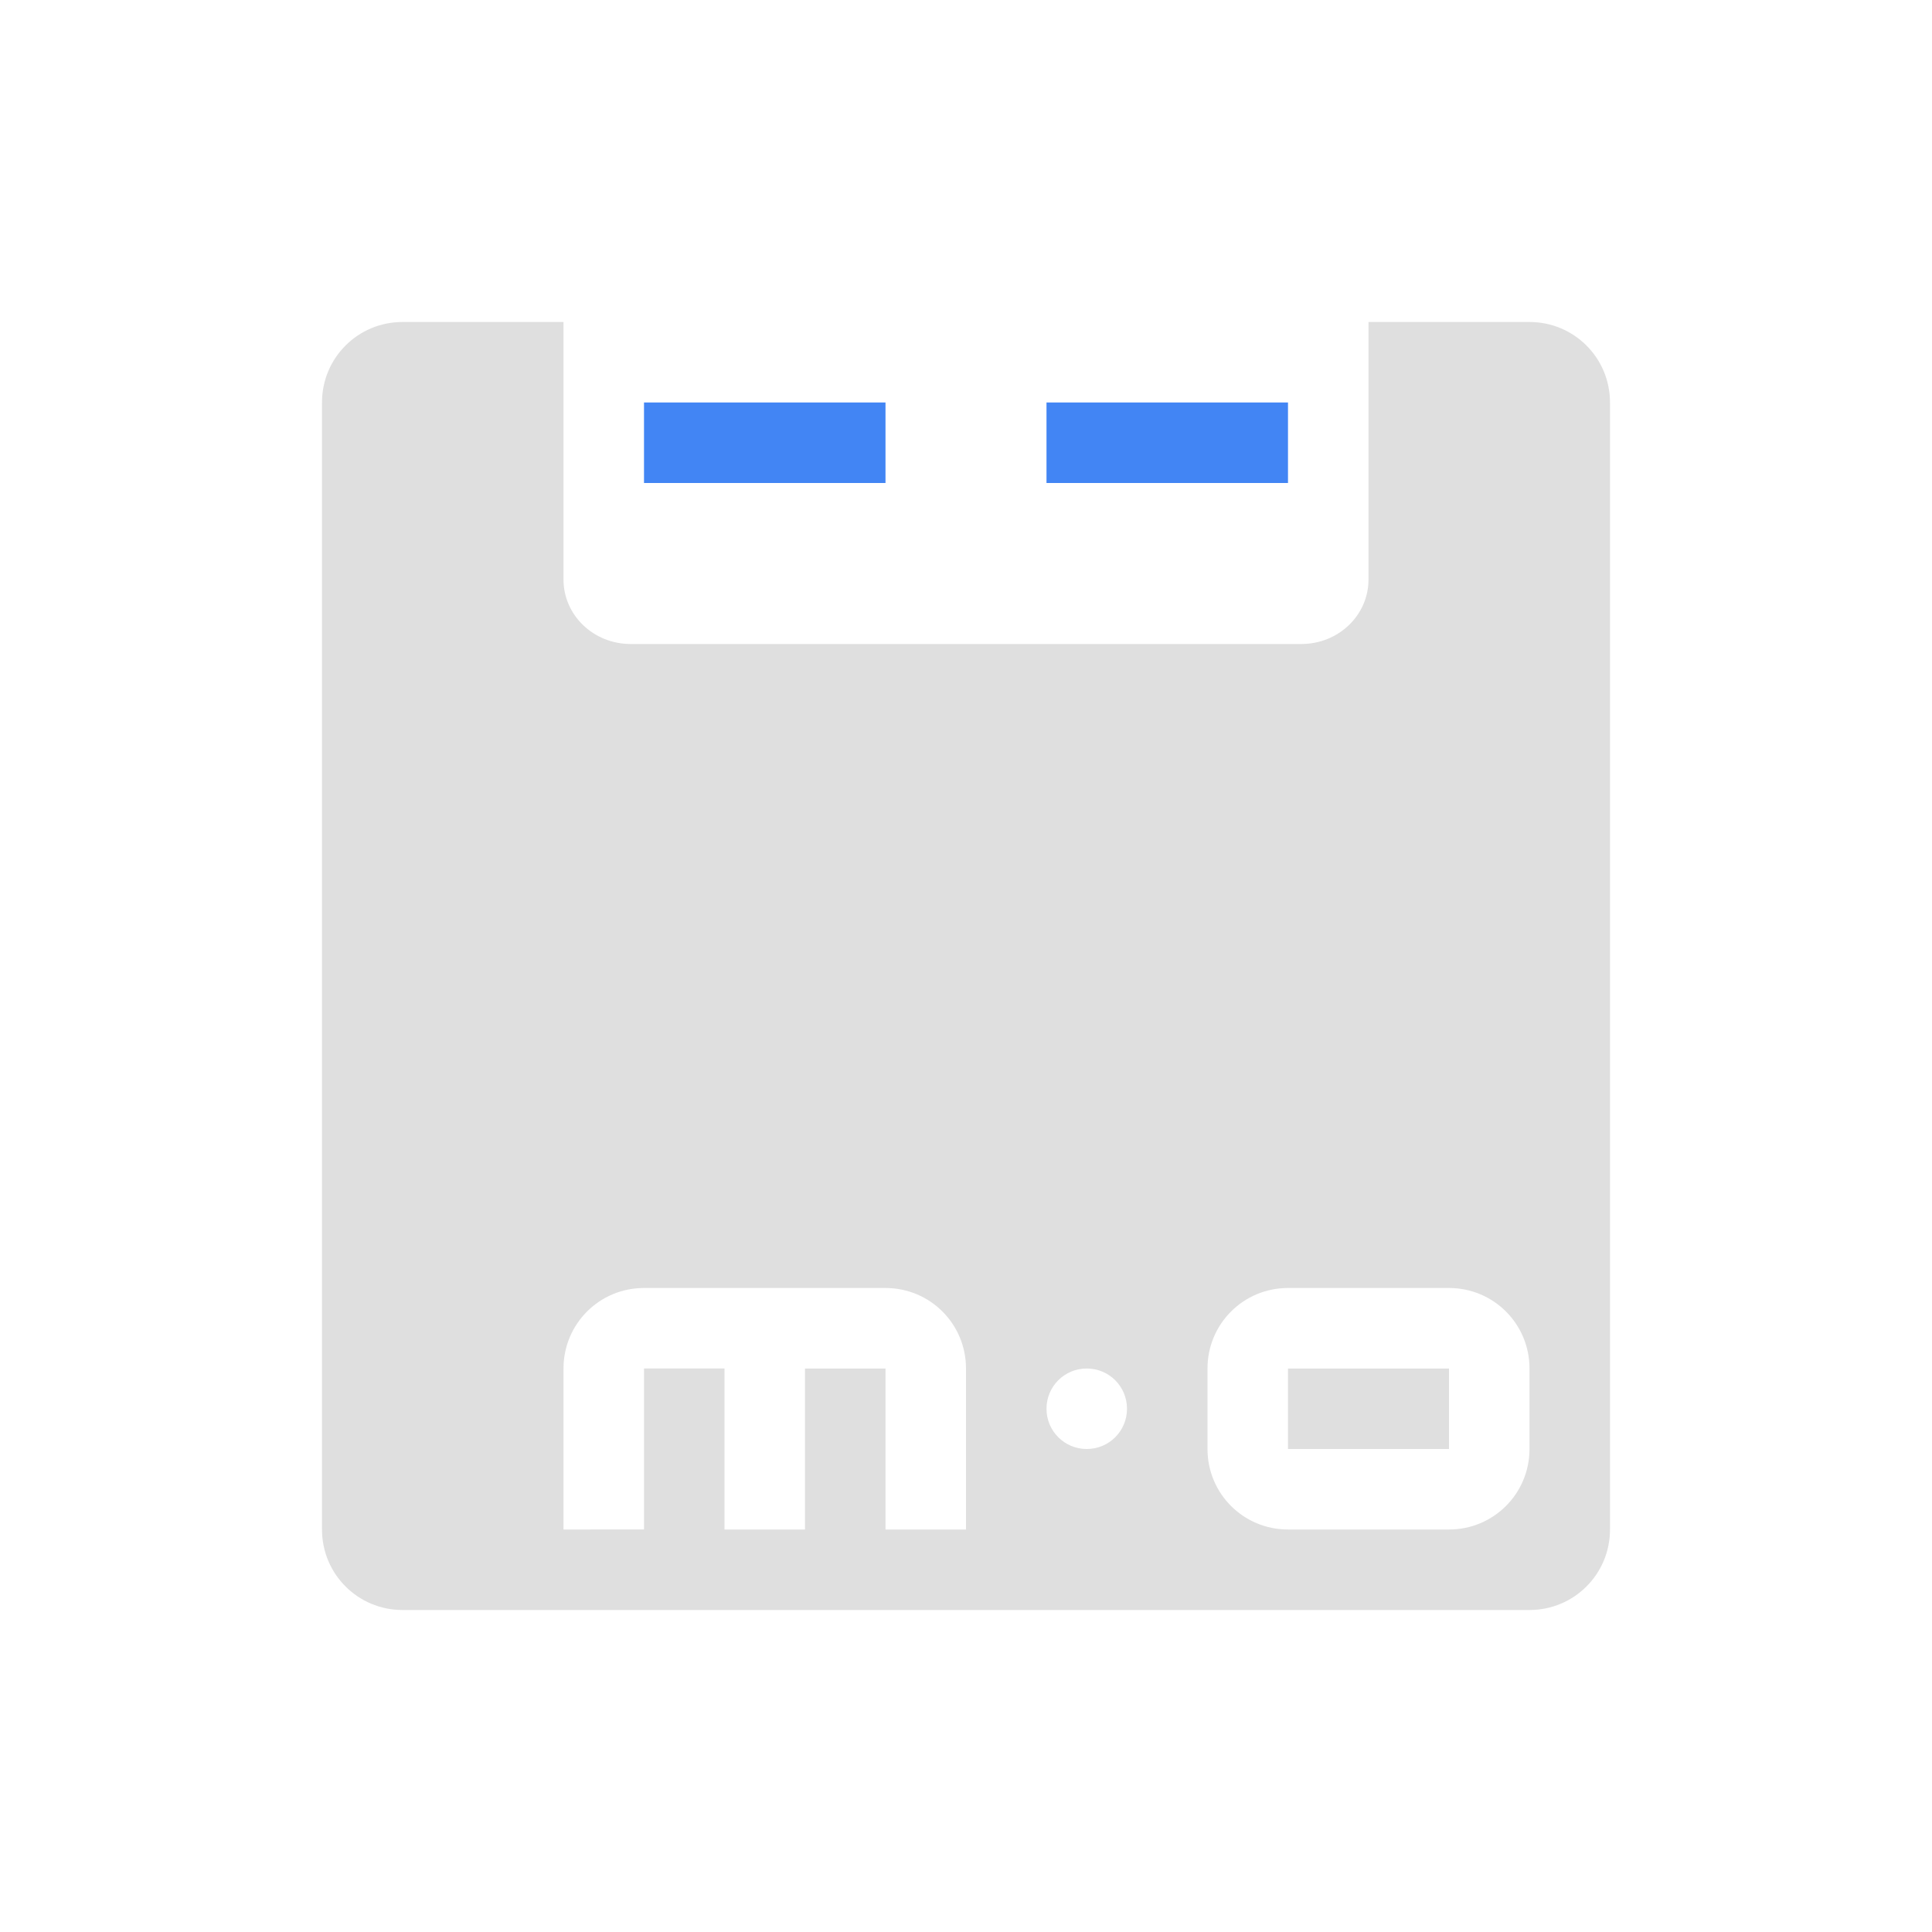 <svg xmlns="http://www.w3.org/2000/svg" width="24" height="24" version="1.1"><defs><style id="current-color-scheme" type="text/css">.ColorScheme-Text{color:#dfdfdf}.ColorScheme-Highlight{color:#4285f4}</style></defs><path style="fill:currentColor" d="M 5,4 C 4.446,4 4,4.446 4,5 v 14 c 0,0.554 0.446,1 1,1 h 14 c 0.554,0 1,-0.446 1,-1 V 5 C 20,4.446 19.554,4 19,4 H 17 V 7.199 C 17,7.642 16.628,8 16.166,8 H 7.834 C 7.372,8 7,7.642 7,7.199 V 4 Z m 3,12 h 3 c 0.554,0 1,0.446 1,1 v 1 1 h -1 v -2 h -1 v 2 H 9 V 17 H 8 v 2 H 7 v -1 -1 c 0,-0.554 0.446,-1 1,-1 z m 8,0 h 2 c 0.554,0 1,0.446 1,1 v 1 c 0,0.554 -0.446,1 -1,1 h -2 c -0.554,0 -1,-0.446 -1,-1 v -1 c 0,-0.554 0.446,-1 1,-1 z m -2.5,1 C 13.777,17 14,17.223 14,17.5 14,17.777 13.777,18 13.5,18 13.223,18 13,17.777 13,17.5 13,17.223 13.223,17 13.5,17 Z m 2.5,0 v 1 h 2 v -1 z" class="ColorScheme-Text"/><path style="fill:currentColor" d="m 8,5 v 1 h 3 V 5 Z m 5,0 v 1 h 3 V 5 Z" class="ColorScheme-Highlight"/></svg>